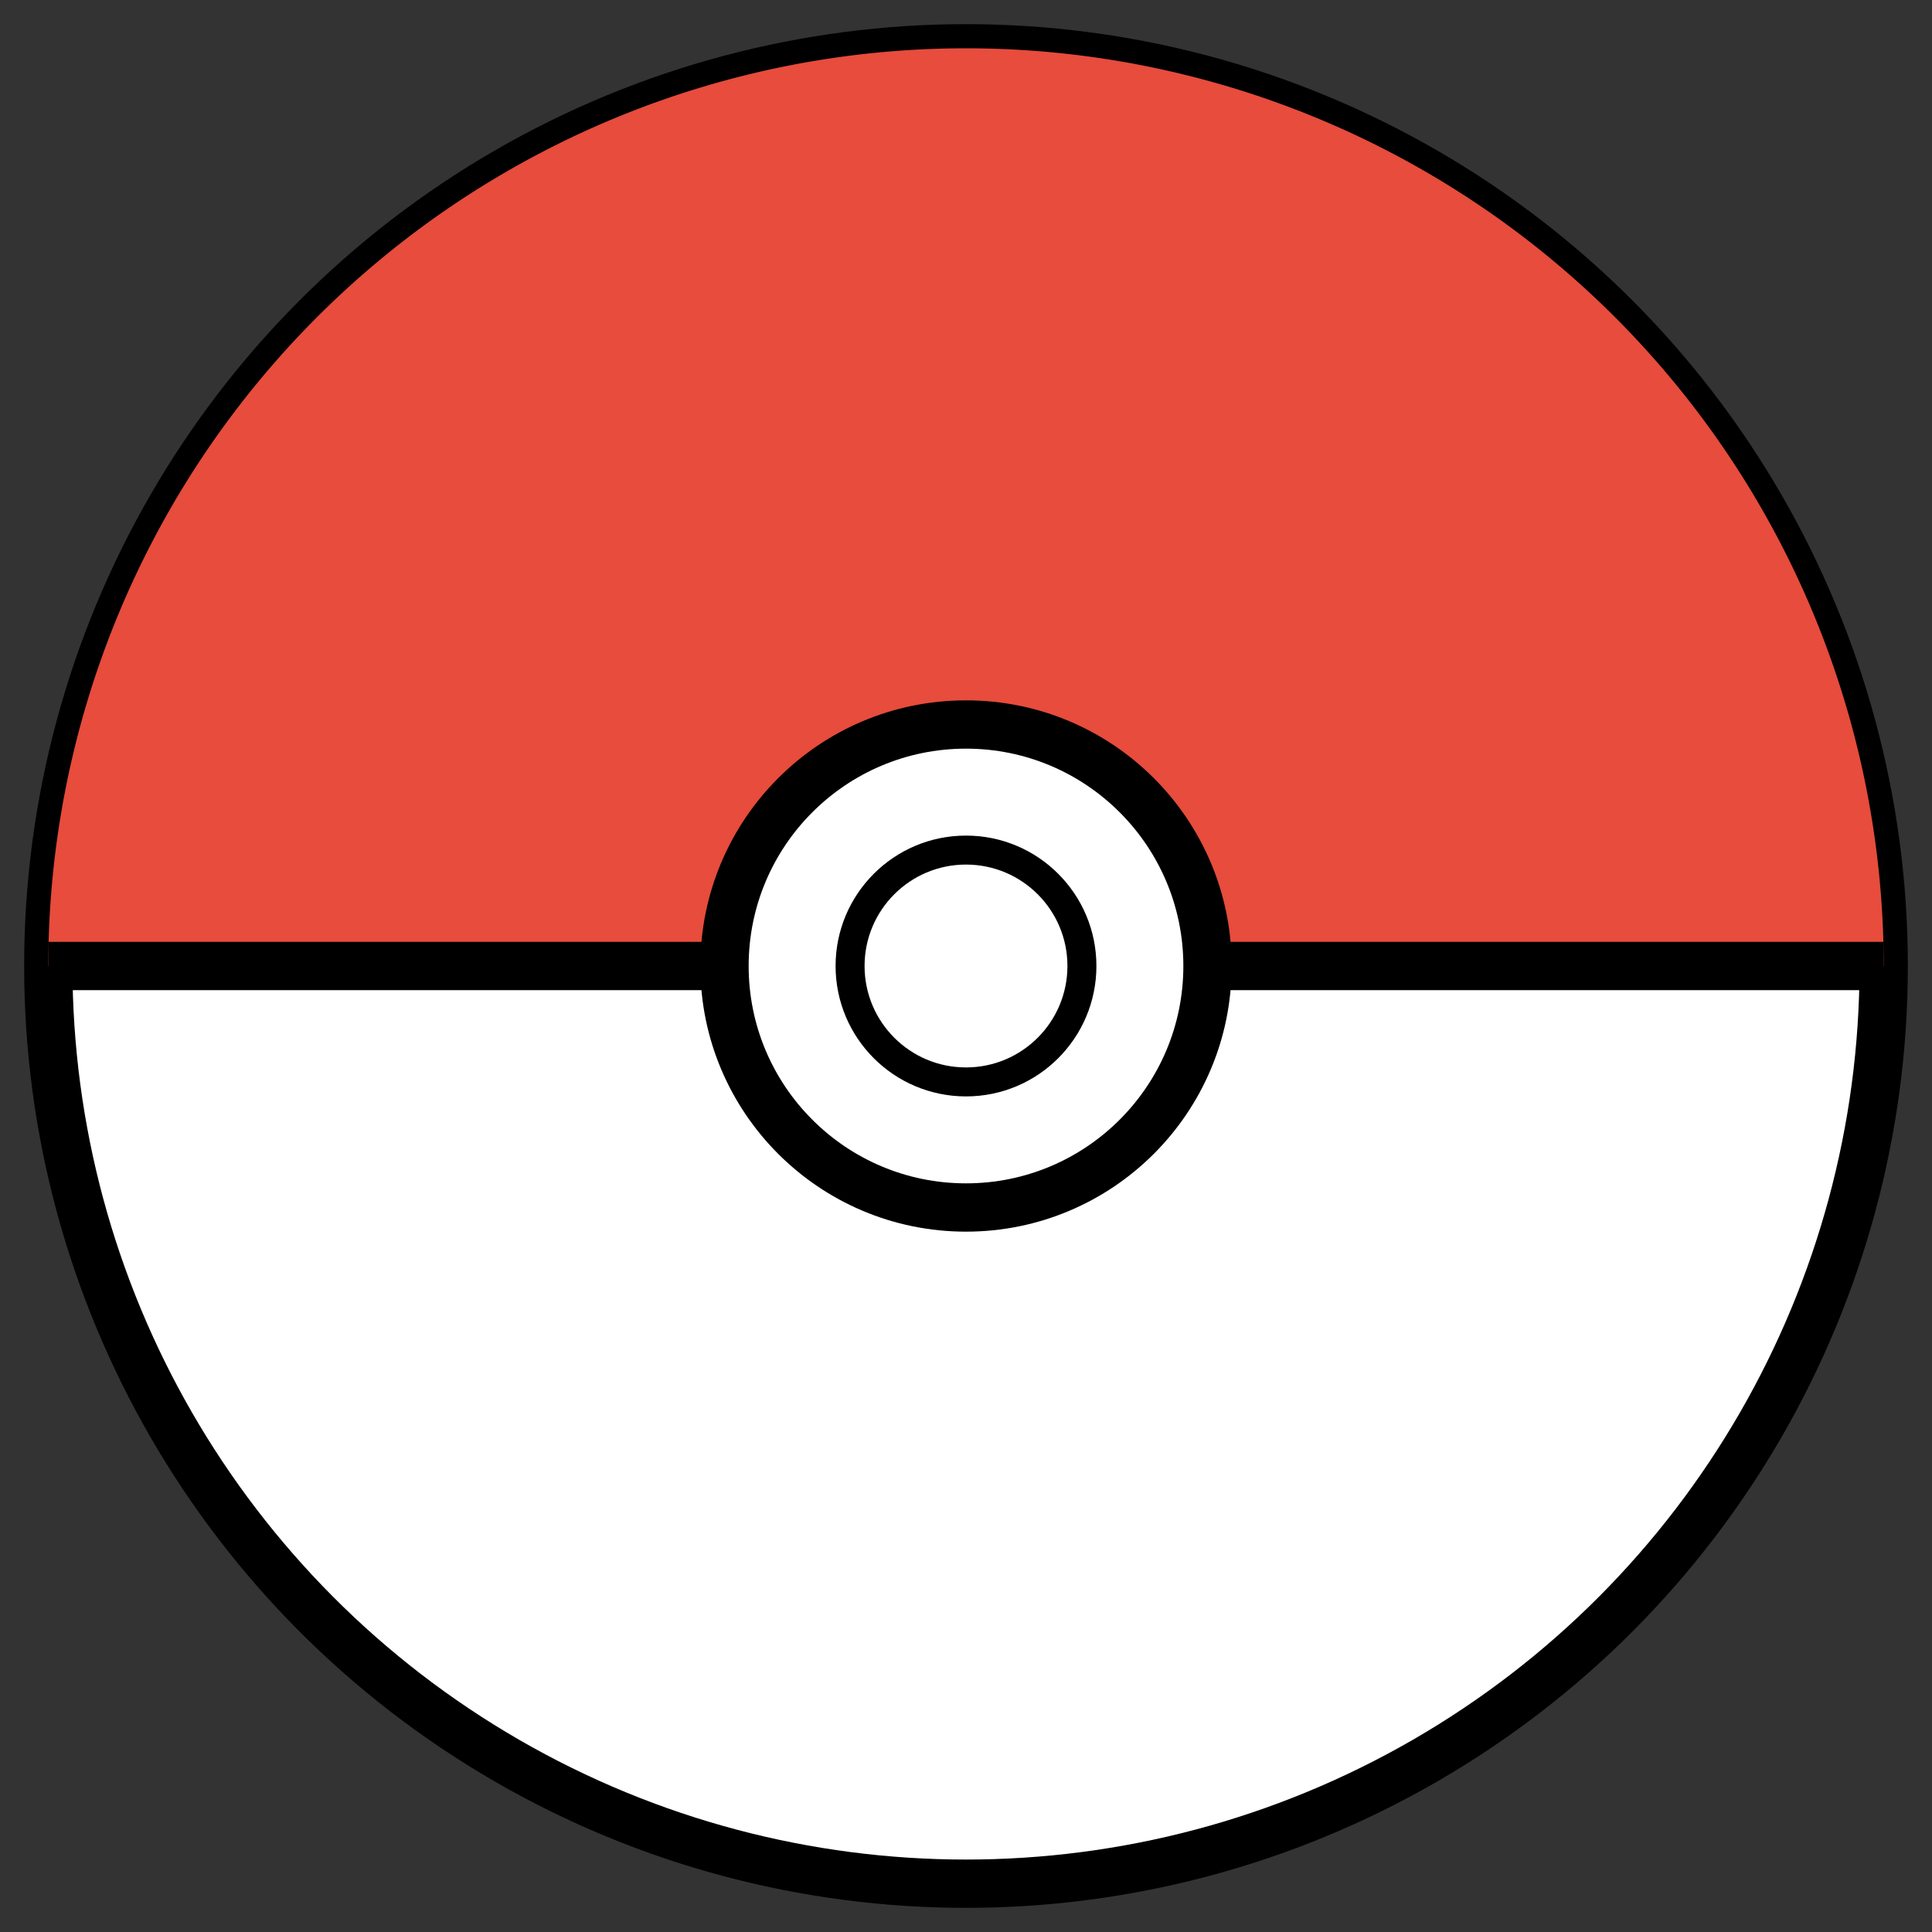 <?xml version="1.0" encoding="UTF-8" standalone="no"?>
<svg xmlns="http://www.w3.org/2000/svg" viewBox="0 0 200 200">
  <rect x="0" y="0" width="200" height="200" fill="#333333" stroke="none"/>
  <!-- Outer circle -->
  <circle cx="100" cy="100" r="95" fill="white" stroke="black" stroke-width="5"/>
  
  <!-- Red top half -->
  <path d="M100,5 A95,95 0 0,1 195,100 H5 A95,95 0 0,1 100,5z" fill="#e74c3c"/>
  
  <!-- Center line -->
  <line x1="5" y1="100" x2="195" y2="100" stroke="black" stroke-width="5"/>
  
  <!-- Center circle -->
  <circle cx="100" cy="100" r="25" fill="white" stroke="black" stroke-width="5"/>
  
  <!-- Inner circle -->
  <circle cx="100" cy="100" r="12" fill="white" stroke="black" stroke-width="3"/>
</svg>

